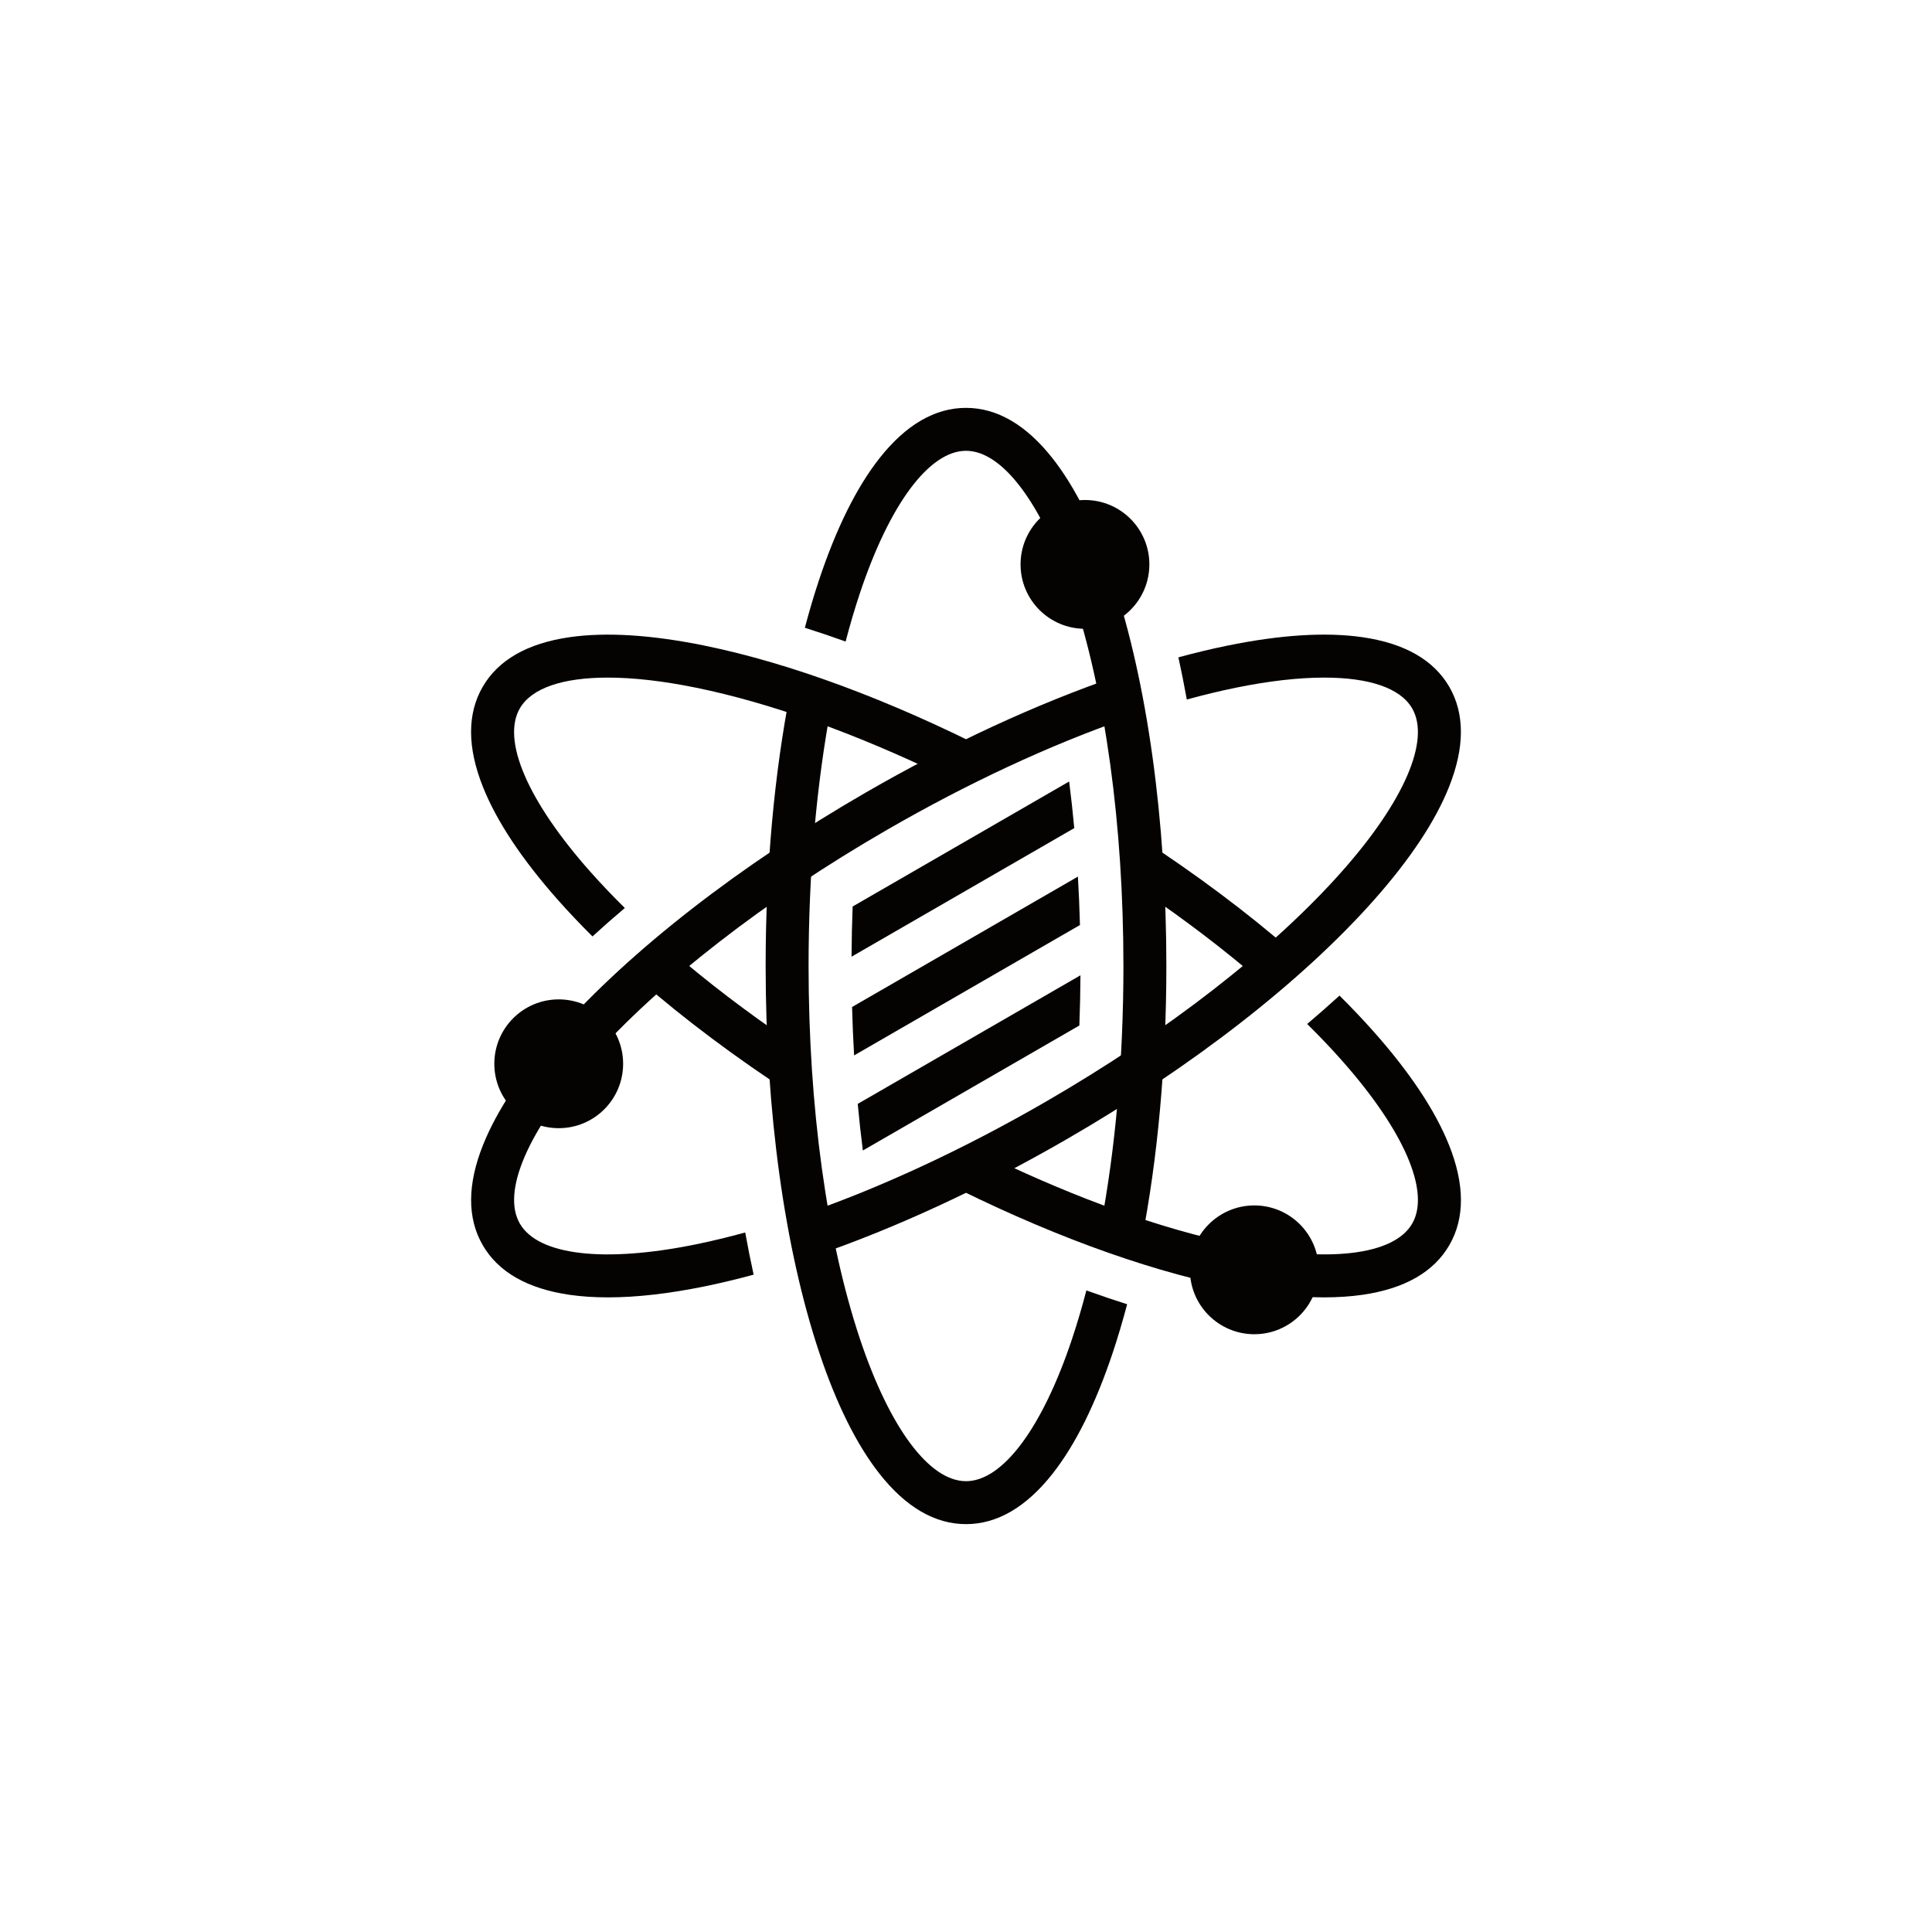 <?xml version="1.0" encoding="UTF-8"?>
<svg xmlns="http://www.w3.org/2000/svg" viewBox="0 0 1080 1080">
  <defs>
    <style>
      .cls-1 {
        fill: #050202;
      }
    </style>
  </defs>
  <g id="Dot_3" data-name="Dot 3">
    <circle class="cls-1" cx="701.17" cy="709.84" r="36"/>
  </g>
  <g id="_3_clip" data-name="3 clip">
    <g>
      <path class="cls-1" d="M637.11,468.2c.81,9.85,1.45,19.88,1.93,30.09,23.64,16.09,45.49,32.76,64.96,49.54,6.36-5.3,12.46-10.6,18.3-15.87-24.99-21.78-53.78-43.34-85.19-63.76Z"/>
      <path class="cls-1" d="M331.21,523.45c5.81-5.3,11.83-10.59,18.07-15.87-6.91-6.82-13.38-13.62-19.37-20.37-34.89-39.34-49.59-73.44-39.33-91.21,6.56-11.36,23.99-17.22,49.16-17.22,14.21,0,30.9,1.87,49.49,5.67,41.22,8.43,88.59,25.39,137.37,48.93,9.07-4.69,18.09-9.15,27.02-13.38-56.35-28.68-111.79-49.29-159.58-59.06-29.81-6.1-55.28-7.69-75.7-4.74-23.54,3.41-39.87,12.76-48.55,27.8-8.68,15.04-8.61,33.86,.2,55.95,7.65,19.16,21.76,40.42,41.95,63.19,5.98,6.74,12.41,13.52,19.25,20.32Z"/>
      <path class="cls-1" d="M810,640.05c-7.65-19.16-21.76-40.42-41.95-63.19-5.98-6.74-12.42-13.52-19.26-20.32-5.81,5.3-11.84,10.59-18.07,15.87,6.91,6.82,13.38,13.62,19.37,20.38,34.88,39.34,49.59,73.44,39.33,91.21-10.26,17.77-47.14,22.09-98.65,11.55-41.22-8.43-88.59-25.39-137.37-48.93-9.07,4.69-18.09,9.15-27.02,13.38,56.35,28.68,111.79,49.29,159.58,59.06,20.12,4.12,38.25,6.18,54.19,6.18,7.69,0,14.87-.48,21.51-1.44,23.54-3.41,39.87-12.76,48.55-27.8,8.68-15.04,8.61-33.86-.2-55.95Z"/>
      <path class="cls-1" d="M442.89,611.8c-.81-9.85-1.45-19.88-1.93-30.09-23.64-16.09-45.49-32.76-64.97-49.55-6.36,5.3-12.46,10.6-18.3,15.88,24.99,21.78,53.78,43.34,85.19,63.76Z"/>
    </g>
  </g>
  <g id="Dot_2" data-name="Dot 2">
    <circle class="cls-1" cx="312.33" cy="594.66" r="36"/>
  </g>
  <g id="_2_clip" data-name="2 clip">
    <g>
      <path class="cls-1" d="M416.57,688.96c-9.36,2.57-18.49,4.78-27.33,6.59-51.51,10.54-88.39,6.22-98.65-11.55-10.26-17.77,4.44-51.87,39.33-91.21,38.79-43.75,97.78-89.56,166.09-129,45.11-26.05,90.59-47.17,132.79-61.9-1.41-8.16-2.95-16.09-4.59-23.79-44.6,15.29-92.67,37.47-140.19,64.9-70.48,40.69-131.58,88.23-172.05,133.86-20.19,22.77-34.31,44.03-41.95,63.19-8.82,22.09-8.88,40.91-.2,55.95,8.68,15.04,25.02,24.39,48.55,27.8,6.64,.96,13.82,1.44,21.51,1.44,15.94,0,34.08-2.06,54.19-6.18,8.83-1.81,17.92-3.99,27.22-6.52-1.69-7.68-3.26-15.55-4.71-23.58Z"/>
      <path class="cls-1" d="M810.2,384c-8.68-15.04-25.02-24.39-48.55-27.8-20.42-2.96-45.88-1.36-75.7,4.74-8.83,1.81-17.92,3.99-27.22,6.52,1.69,7.68,3.25,15.55,4.7,23.58,9.36-2.57,18.49-4.78,27.33-6.59,18.59-3.8,35.28-5.67,49.49-5.67,25.17,0,42.61,5.86,49.16,17.22,10.26,17.77-4.44,51.87-39.33,91.21-38.79,43.75-97.78,89.56-166.09,129-45.11,26.04-90.59,47.17-132.78,61.9,1.41,8.16,2.95,16.09,4.6,23.79,44.59-15.29,92.67-37.47,140.19-64.9,70.48-40.69,131.58-88.23,172.04-133.86,20.19-22.77,34.31-44.03,41.95-63.19,8.82-22.09,8.88-40.91,.2-55.95Z"/>
    </g>
  </g>
  <g id="Dot_1" data-name="Dot 1">
    <circle class="cls-1" cx="606.5" cy="315.5" r="36"/>
  </g>
  <g id="_1_clip" data-name="1 clip">
    <g>
      <path class="cls-1" d="M472.71,358.62c2.45-9.39,5.11-18.4,7.96-26.96,16.63-49.88,38.81-79.66,59.33-79.66s42.7,29.78,59.33,79.66c18.49,55.47,28.67,129.46,28.67,208.34,0,52.09-4.44,102.05-12.79,145.95,7.77,2.85,15.41,5.5,22.9,7.92,9.06-46.27,13.89-98.99,13.89-153.86,0-81.39-10.62-158.07-29.91-215.93-9.62-28.87-20.98-51.72-33.75-67.93-14.72-18.68-30.99-28.15-48.35-28.15s-33.63,9.47-48.35,28.15c-12.77,16.2-24.12,39.06-33.75,67.93-2.85,8.55-5.5,17.52-7.97,26.84,7.5,2.38,15.09,4.94,22.78,7.71Z"/>
      <path class="cls-1" d="M607.29,721.37c-2.45,9.4-5.11,18.4-7.96,26.96-16.63,49.88-38.8,79.66-59.33,79.66s-42.7-29.78-59.33-79.66c-18.49-55.47-28.67-129.46-28.67-208.34,0-52.09,4.44-102.05,12.79-145.95-7.77-2.86-15.41-5.49-22.9-7.91-9.06,46.27-13.89,98.99-13.89,153.86,0,81.39,10.62,158.07,29.91,215.93,9.62,28.87,20.98,51.72,33.75,67.93,14.72,18.68,30.99,28.15,48.35,28.15s33.63-9.47,48.35-28.15c12.77-16.2,24.12-39.06,33.75-67.93,2.85-8.55,5.5-17.52,7.97-26.84-7.49-2.38-15.09-4.95-22.78-7.72Z"/>
    </g>
  </g>
  <g id="Dashes">
    <g>
      <path class="cls-1" d="M603.98,545.2l-124.5,71.88c.82,8.84,1.77,17.53,2.86,26.06l121.03-69.88c.35-9.27,.56-18.63,.61-28.07Z"/>
      <path class="cls-1" d="M476.31,562.92c.24,9.11,.62,18.14,1.14,27.06l126.25-72.89c-.24-9.11-.62-18.14-1.14-27.06l-126.25,72.89Z"/>
      <path class="cls-1" d="M476.63,506.73c-.35,9.27-.56,18.63-.61,28.07l124.5-71.88c-.82-8.84-1.77-17.53-2.86-26.06l-121.03,69.88Z"/>
    </g>
  </g>
</svg>